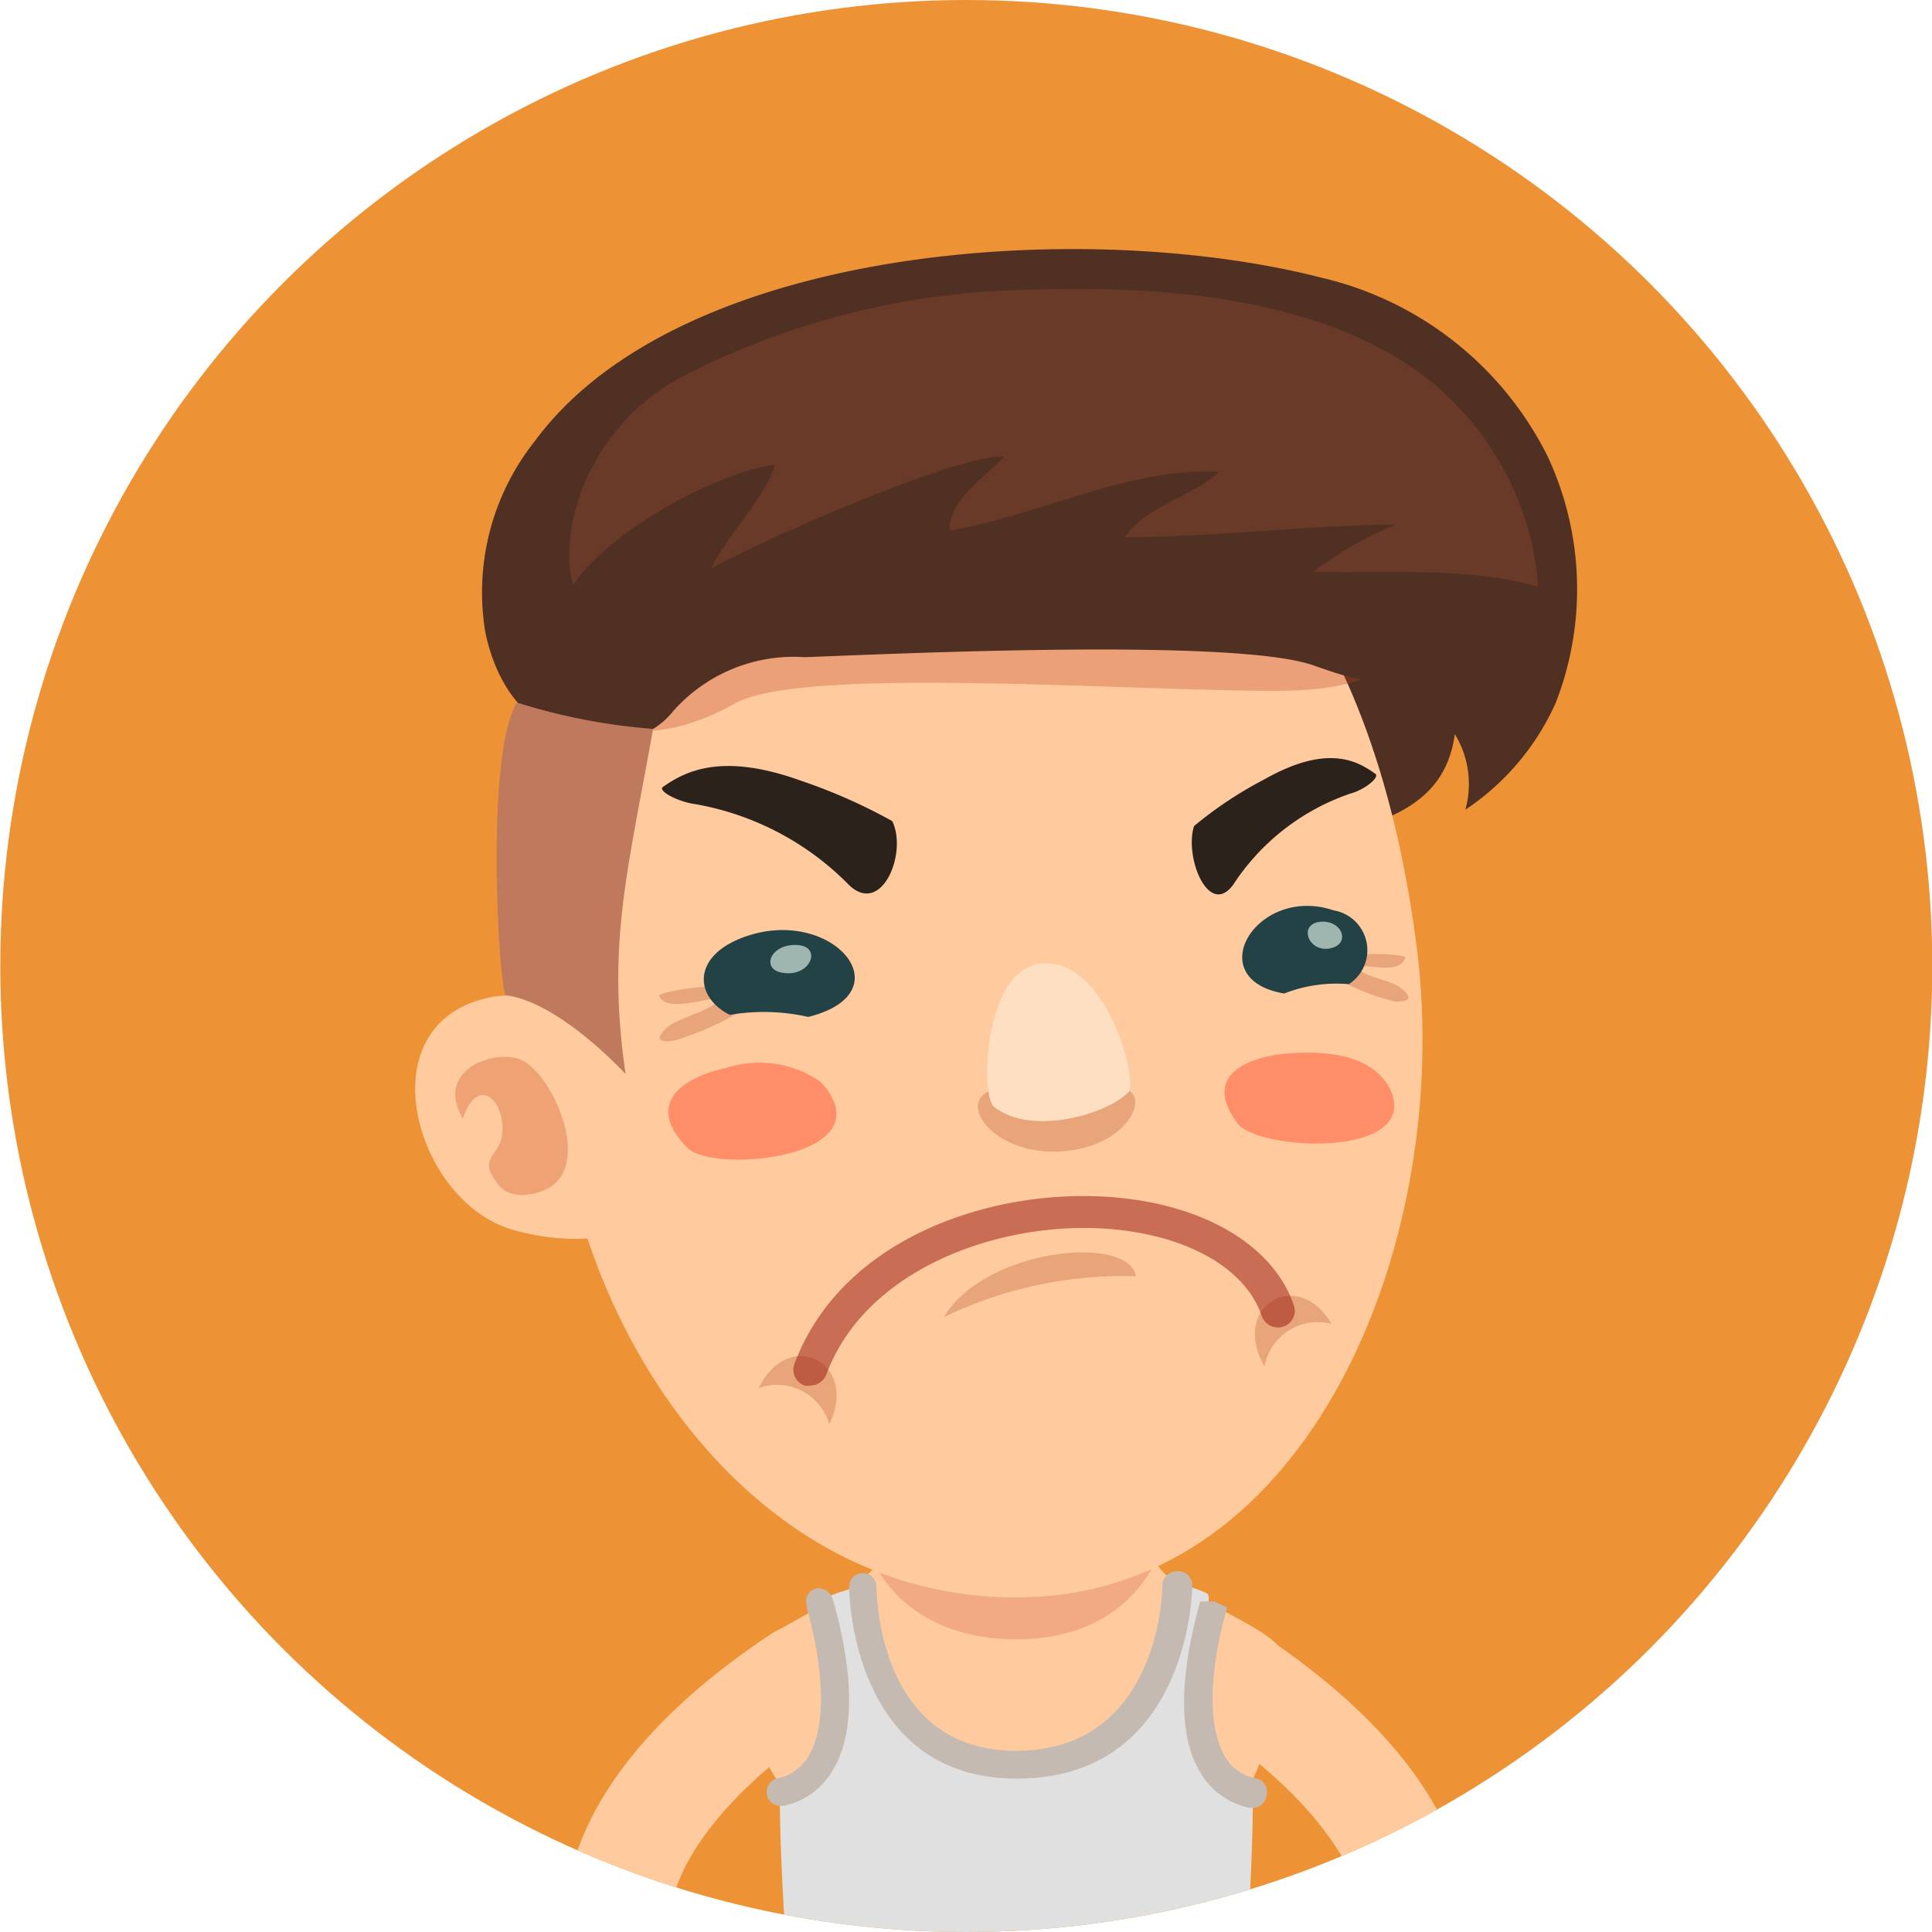 <svg xmlns="http://www.w3.org/2000/svg" xmlns:xlink="http://www.w3.org/1999/xlink" viewBox="0 0 66 66"><defs><style>.cls-1{fill:none;}.cls-2{clip-path:url(#clip-path);}.cls-3{fill:#ed9335;}.cls-4{fill:#ffcb9e;}.cls-5{fill:#f1aa83;}.cls-6{fill:#e0e0e0;}.cls-7{fill:#c4bab1;}.cls-8{fill:#4f3023;}.cls-9{fill:#bf3c1b;}.cls-10,.cls-14,.cls-9{opacity:0.3;}.cls-10{fill:#c94614;}.cls-11{fill:#693a27;}.cls-12{fill:#bf795c;}.cls-13{fill:#ff8e69;}.cls-14{fill:#b54d26;}.cls-15{opacity:0.5;}.cls-16{fill:#94110c;}.cls-17{fill:#224245;}.cls-18{fill:#d4e6dd;opacity:0.7;}.cls-19{fill:#2b221c;}.cls-20{fill:#ffdfc2;}</style><clipPath id="clip-path" transform="translate(0.01)"><circle class="cls-1" cx="33" cy="33" r="33"/></clipPath></defs><g id="Layer_2" data-name="Layer 2"><g id="avatars"><g class="cls-2"><rect class="cls-3" width="66" height="66"/><path class="cls-4" d="M28.33,58.82a1.78,1.78,0,1,0-2-3c-5.91,3.93-7.12,7.68-7.08,10.15h3.58s0,0,0,0C22.8,63.77,24.8,61.17,28.33,58.82Z" transform="translate(0.01)"/><path class="cls-4" d="M43.12,55.85a1.78,1.78,0,1,0-2,3c3.53,2.35,5.53,5,5.49,7.14,0,0,0,0,0,0H50.2C50.24,63.53,49,59.78,43.12,55.85Z" transform="translate(0.01)"/><path class="cls-4" d="M39.38,53.06a4.44,4.44,0,0,0-4.66-4,4.43,4.43,0,0,0-4.65,4c-.09,1.36-5,2.89-4.85,3.9.81,4.91,2.94,6.74,9.5,6.77s8.28-.89,9.09-7.09C44,55.63,39.46,54.42,39.38,53.06Z" transform="translate(0.01)"/><path class="cls-5" d="M34.58,47.73c-2.11,0-5.07,1.09-5.24,3.74C29.26,52.71,30.39,56,34.72,56s5.35-3.5,5.23-4.73C39.69,48.65,36.7,47.69,34.58,47.73Z" transform="translate(0.01)"/><path class="cls-6" d="M42.79,61.22c-3.08-.73-1.19-6.58-1.56-6.78a2.48,2.48,0,0,0-1.06-.28c-.63,0,.18,6.12-5.5,6.13-5.43,0-4.6-6.24-5.26-6.08a4.86,4.86,0,0,0-1.09.32c-.34.19,1.89,5.86-1.69,6.73,0,1.57.09,3.2.18,4.74H42.62C42.71,64.45,42.79,62.81,42.79,61.22Z" transform="translate(0.01)"/><path class="cls-7" d="M42.9,60.75A1.56,1.56,0,0,1,41.83,60c-.58-1-.55-2.83.08-5.09l-.44-.2-.48,0c-.41,1.47-1,4.19,0,5.83a2.54,2.54,0,0,0,1.68,1.22h.1a.47.47,0,0,0,.47-.36A.48.48,0,0,0,42.9,60.75Z" transform="translate(0.01)"/><path class="cls-7" d="M27.89,54.26a.45.45,0,0,0-.35.54l0,.08c.63,2.26.66,4.12.08,5.09a1.56,1.56,0,0,1-1.07.78.48.48,0,0,0-.36.58.47.47,0,0,0,.47.36h.11a2.54,2.54,0,0,0,1.67-1.22c1-1.64.43-4.36,0-5.83A.52.52,0,0,0,27.89,54.26Z" transform="translate(0.01)"/><path class="cls-7" d="M40.18,53.68h0a.48.48,0,0,0-.48.47c0,.23-.11,5.65-5,5.66h0c-4.41,0-4.75-4.67-4.77-5.61a.46.46,0,0,0-.47-.46h0a.46.46,0,0,0-.46.48c0,.67.31,6.54,5.72,6.54h0c5.85,0,6-6.33,6-6.6A.48.48,0,0,0,40.18,53.68Z" transform="translate(0.01)"/><path class="cls-8" d="M45.15,9.49C37,7.4,23.18,8.38,18.26,15.07a8.3,8.3,0,0,0-1.69,6.53c.51,2.46,2.21,4.15,4.94,3.46a5.46,5.46,0,0,1,3.7.34c1.46.55,2.8,1.39,4.3,1.82,2.57.74,5.33.42,7.86,1.28a10.91,10.91,0,0,0,7.14.33c2.27-.68,4.8-1,5.18-3.75a3.27,3.27,0,0,1,.36,2.58A8.59,8.59,0,0,0,53.14,24a10.71,10.71,0,0,0-.29-8.43A11.57,11.57,0,0,0,45.15,9.49Z" transform="translate(0.01)"/><path class="cls-4" d="M31.1,15.18C23.27,16.71,17.75,28,19.18,38.54c1.08,7.92,7.19,16.6,16.39,16,9.38-.67,14-12.31,12.84-22C47.09,21.86,42.08,13,31.1,15.18Z" transform="translate(0.01)"/><path class="cls-9" d="M41.43,17.1a35.43,35.43,0,0,0-9.33-1.42c-2.81,0-5.86-.2-8.47.95-1.44.63-3.21,1.49-3.75,3-.44,1.27-1,2.94-.25,4,1.49,2.36,4.42,1,5.53.37,2.4-1.24,13.33-.39,18.43-.4,2.12,0,5.17-.37,4.3-3.23C47.19,18.2,43.43,17.68,41.43,17.1Z" transform="translate(0.01)"/><path class="cls-4" d="M16.45,34.14c-3.85,1.06-2.3,6.68.84,7.8a7.49,7.49,0,0,0,3.11.34l.06-.09c.46-.73-.18-4.83-.42-5.6C19.45,34.65,18.3,33.63,16.45,34.14Z" transform="translate(0.01)"/><path class="cls-10" d="M17.8,36.21c-.86-.4-3,.32-2,2,.54-1.57,1.49-.54,1.34.57-.09.75-.89.76-.1,1.72.43.52,1.31.32,1.75.05C20.18,39.67,18.86,36.69,17.8,36.21Z" transform="translate(0.01)"/><path class="cls-8" d="M45.43,13.17a7.76,7.76,0,0,0-1.91-1.3,13.92,13.92,0,0,0-5.92-1.2c-1.58,0-3.14-.33-4.73-.32a32.25,32.25,0,0,0-5.2.5,19,19,0,0,0-5.93,1.8c-1.56.85-2.18,2.84-2.9,4.35a6.89,6.89,0,0,0-.33,2.35c-.07,1.29-.11,2.66-.05,3.94.11,2.32,3.22,2.67,4.53,1a5.5,5.5,0,0,1,4.49-1.84c3-.11,14.62-.66,17.35.27,1.5.52,3.5,1.29,3.79-1.09a10.27,10.27,0,0,0-.79-4.24A10.75,10.75,0,0,0,45.43,13.17Z" transform="translate(0.01)"/><path class="cls-11" d="M47.47,12.08C43.56,9.86,38.33,9.73,34,9.94a26.6,26.6,0,0,0-10.43,2.79c-3.49,1.67-4.54,5.4-4,7.26,1.35-2,5.15-3.92,6.89-4.11-.18.91-1.84,2.69-2.17,3.54,1.4-.81,8.23-3.86,10-3.83-.59.67-1.94,1.54-1.85,2.53,3-.49,6.14-2.17,9.19-2-.94.9-2.43,1.1-3.21,2.23,2.94,0,6.19-.4,9.24-.43a12.35,12.35,0,0,0-2.8,1.61c2.42.07,5.36-.18,7.68.52A10,10,0,0,0,47.47,12.08Z" transform="translate(0.01)"/><path class="cls-12" d="M17.65,24c-1.07,1.72-.65,9.36-.39,10,1.84.22,4.1,2.69,4.1,2.69-.64-4.46.06-6.85.94-11.79A20.64,20.64,0,0,1,17.65,24Z" transform="translate(0.01)"/><path class="cls-13" d="M47.23,36.84c-.71-.86-2.14-.93-3.16-.86-1.33.09-3.08.69-1.8,2.4.67.91,6,1.21,5.28-1A1.71,1.71,0,0,0,47.23,36.84Z" transform="translate(0.01)"/><path class="cls-13" d="M28,36.94a3.68,3.68,0,0,0-3.23-.45c-1.28.27-2.86,1.13-1.3,2.72.82.84,6.05.42,4.94-1.72A1.93,1.93,0,0,0,28,36.94Z" transform="translate(0.01)"/><path class="cls-14" d="M43.19,46.68a1.84,1.84,0,0,1,2.29-1.45C44.3,43.23,42,44.64,43.19,46.68Z" transform="translate(0.01)"/><path class="cls-14" d="M25.91,47.42a1.85,1.85,0,0,1,2.41,1.24C29.35,46.51,26.91,45.33,25.91,47.42Z" transform="translate(0.01)"/><g class="cls-15"><path class="cls-16" d="M37.23,40.86c-3.94-.07-8.58,1.67-10.1,5.73a.57.57,0,0,0,.34.74.52.52,0,0,0,.21,0,.58.58,0,0,0,.54-.38c1.28-3.43,5.4-5,8.78-5h.21c3,.06,5.29,1.25,5.88,3a.59.59,0,0,0,.74.37.57.57,0,0,0,.36-.73C43.44,42.4,40.77,40.93,37.23,40.86Z" transform="translate(0.01)"/></g><path class="cls-14" d="M22.5,34c.23.62,1.61.08,2.08.11-.27.44-1.41.63-1.81,1s-.31.54.28.43a9.65,9.65,0,0,0,2.41-1.1C26.28,33.31,23,33.74,22.5,34Z" transform="translate(0.01)"/><path class="cls-17" d="M25.28,32.06c-1.64.66-1.56,2-.36,2.61a6.86,6.86,0,0,1,2.68.07C31,33.89,28.34,30.83,25.28,32.06Z" transform="translate(0.01)"/><path class="cls-18" d="M27.15,32.28c-.86,0-1.16.83-.44.95C27.71,33.41,28.12,32.27,27.15,32.28Z" transform="translate(0.01)"/><path class="cls-19" d="M27.35,26.67c-2.77-1-4-.28-4.71.21-.2.13.5.51,1.1.59A9.7,9.7,0,0,1,29,30.24c1.12,1.06,2-1.12,1.47-2.19A18.81,18.81,0,0,0,27.35,26.67Z" transform="translate(0.01)"/><path class="cls-14" d="M46.29,33c.39-.07,1.57.32,1.71-.31-.4-.16-3.17-.25-2.41.7a7.61,7.61,0,0,0,2.08.83c.5,0,.57-.14.2-.45S46.56,33.39,46.29,33Z" transform="translate(0.01)"/><path class="cls-17" d="M45.55,31.1c-2.63-.89-4.58,2.35-1.69,2.84a4.92,4.92,0,0,1,2.21-.32A1.38,1.38,0,0,0,45.55,31.1Z" transform="translate(0.01)"/><path class="cls-18" d="M45.09,31.49c-.8.08-.37,1.15.44.88C46.12,32.17,45.81,31.42,45.09,31.49Z" transform="translate(0.01)"/><path class="cls-19" d="M43.19,26.62a13.5,13.5,0,0,0-2.41,1.6c-.34,1.08.51,3.14,1.34,2a7.78,7.78,0,0,1,4-3.11c.49-.13,1-.55.86-.67C46.37,26,45.35,25.4,43.19,26.62Z" transform="translate(0.01)"/><path class="cls-14" d="M32.23,45a14,14,0,0,1,6.56-1.4C38.58,42.17,33.67,42.61,32.23,45Z" transform="translate(0.01)"/><path class="cls-14" d="M36.13,37.34c-1.17,0-1.64-.52-2.47,0s.36,2.07,2.45,2,3-1.5,2.55-2S37.44,37.33,36.13,37.34Z" transform="translate(0.01)"/><path class="cls-20" d="M35.83,32.91c-2.22-.19-2.39,4.49-1.88,4.9,1.24,1,3.84.28,4.6-.51C38.84,37,37.94,33.09,35.83,32.91Z" transform="translate(0.01)"/></g></g></g></svg>
